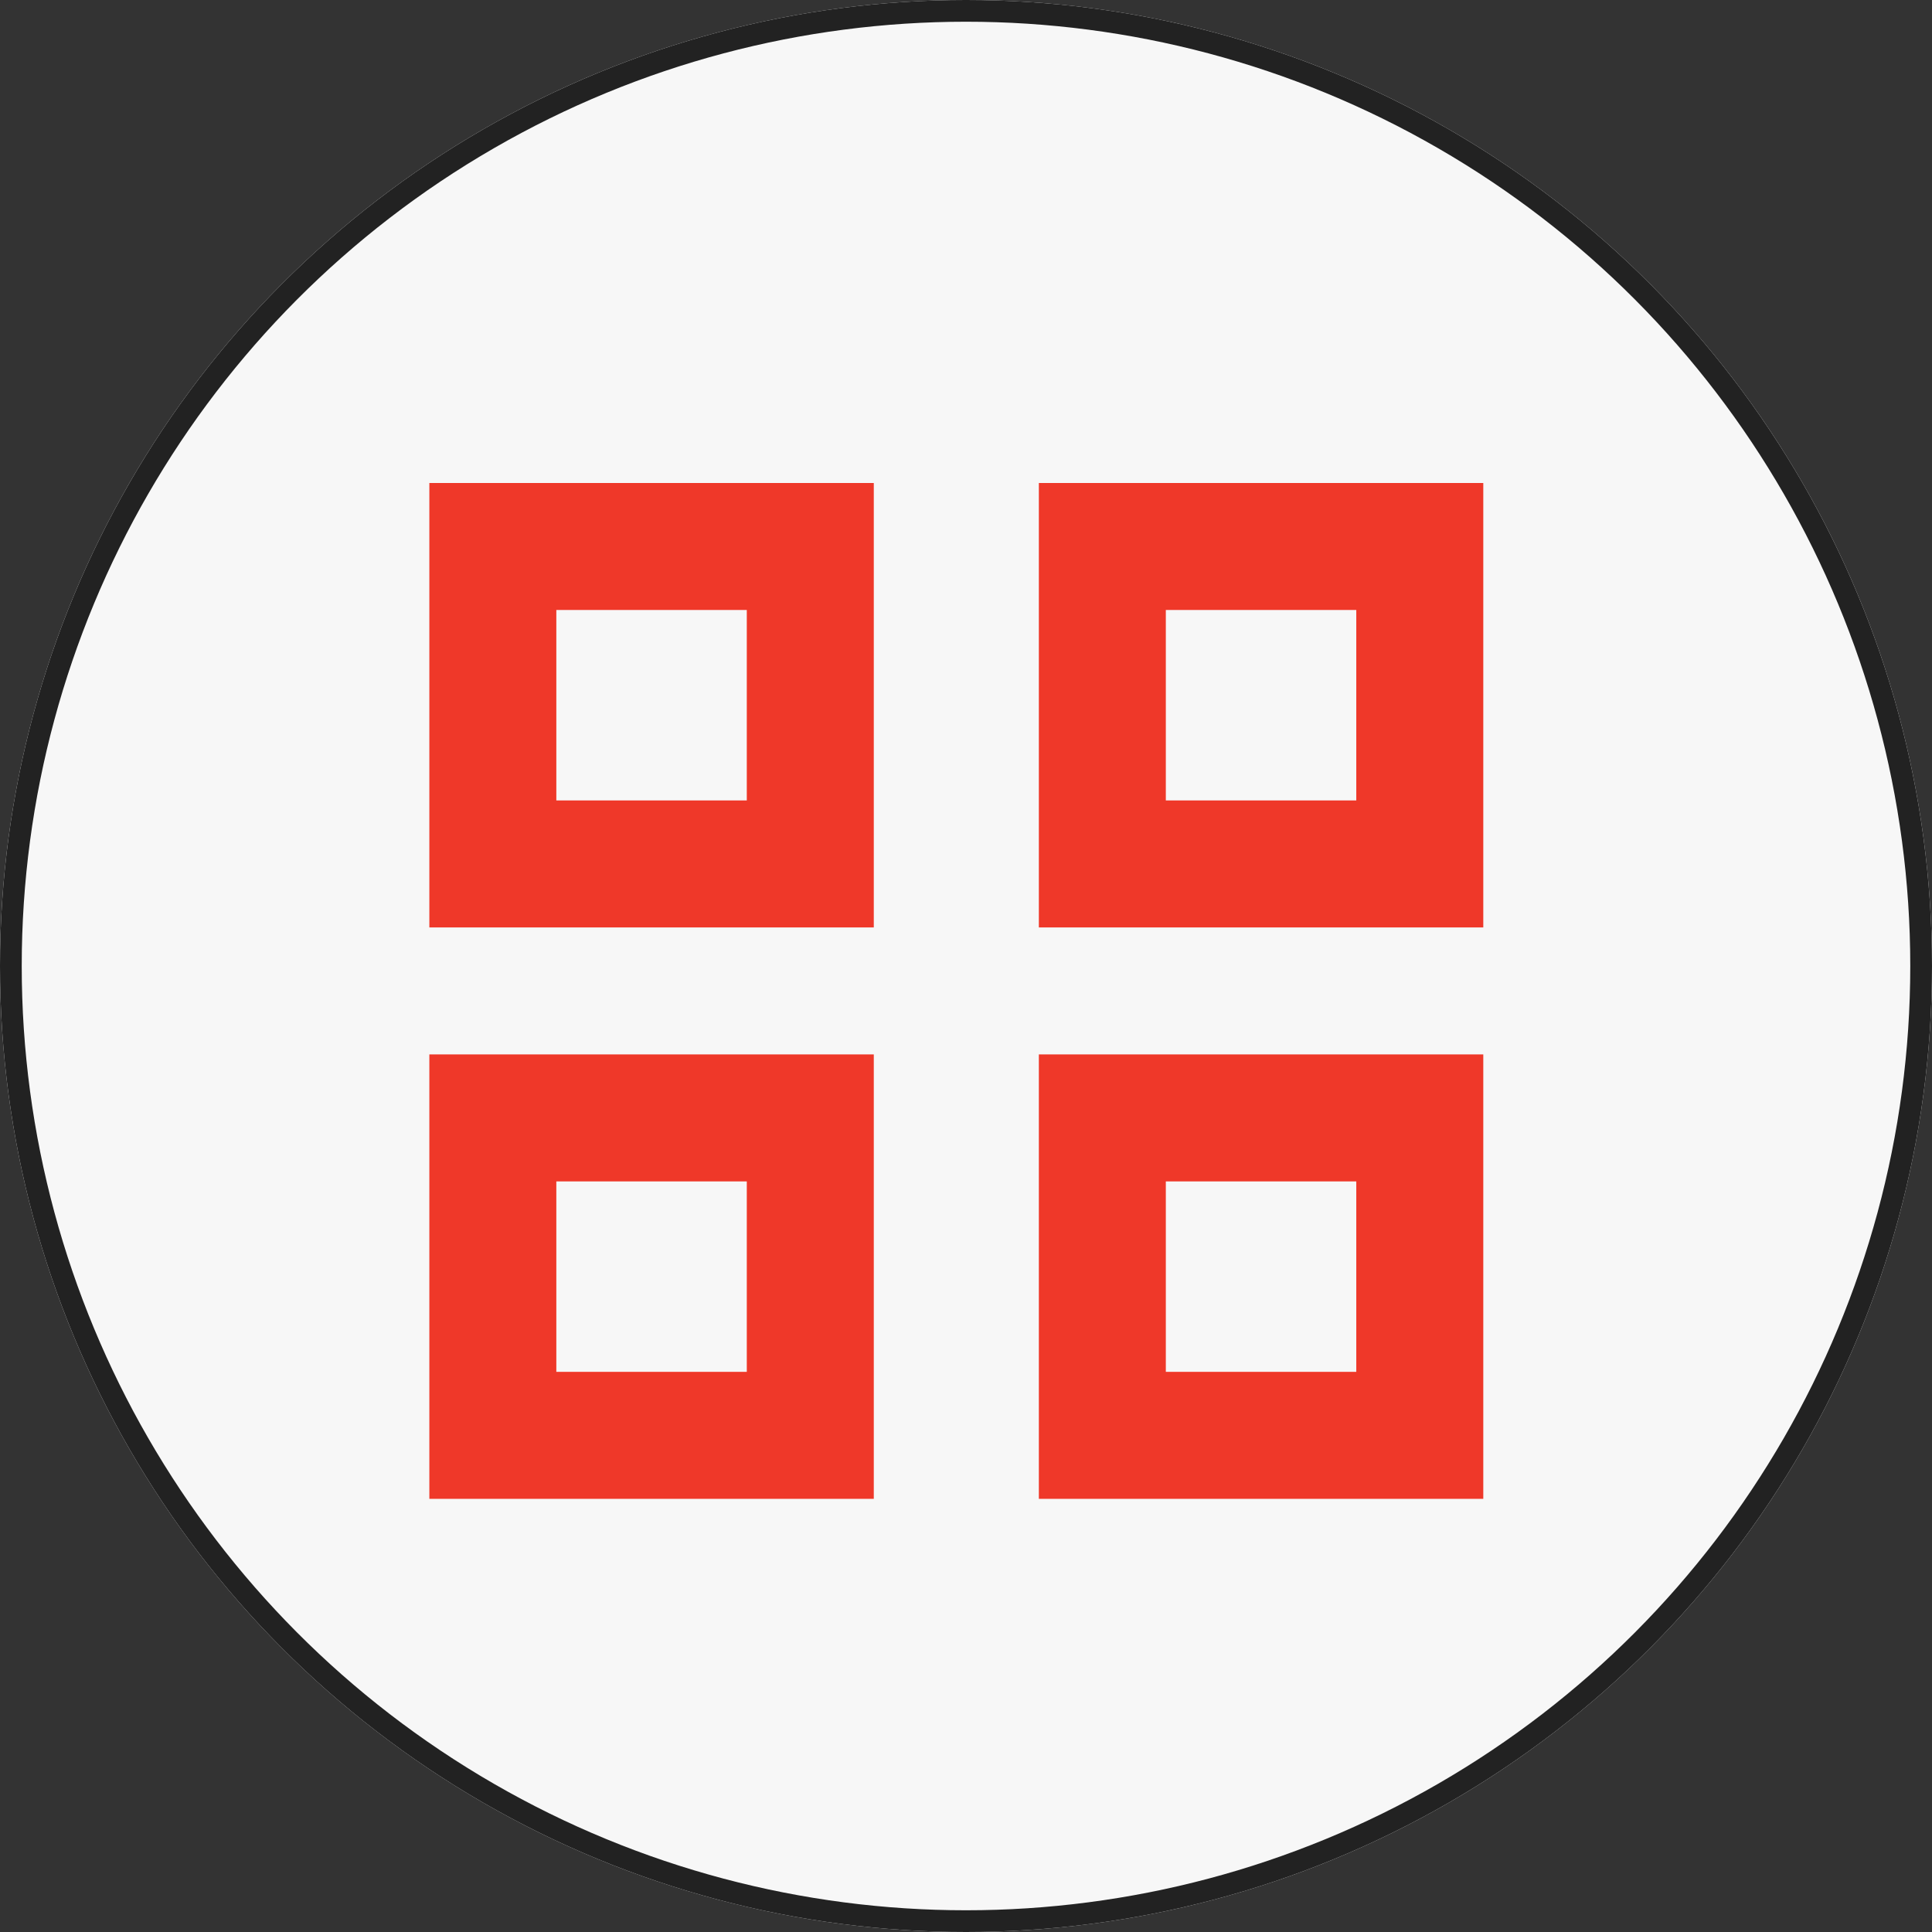 <svg xmlns="http://www.w3.org/2000/svg" width="88.92" height="88.92" viewBox="0 0 88.92 88.92"><rect x="0" y="0" width="88.92" height="88.92" fill="#333333" stroke="none"/><defs><style>.a{fill:#f7f7f7;stroke:#222;}.b{fill:#ef3829;}.c{stroke:none;}.d{fill:none;}</style></defs><g class="a" transform="translate(0 0)"><circle class="c" cx="44.46" cy="44.46" r="44.46"/><circle class="d" cx="44.46" cy="44.46" r="43.96"/></g><g transform="translate(19.761 22.23)"><path class="b" d="M4.8,0V20.455H25.255V0ZM19.41,14.61H10.644V5.844H19.41Z" transform="translate(23.252)"/><path class="b" d="M4.8,0V20.455H25.255V0ZM19.41,14.61H10.644V5.844H19.41Z" transform="translate(-4.8)"/><path class="b" d="M4.8,24.955H25.255V4.5H4.8Zm5.844-14.61H19.41V19.11H10.644Z" transform="translate(23.252 21.799)"/><path class="b" d="M0,24.955H20.455V4.5H0Zm5.844-14.61H14.61V19.11H5.844Z" transform="translate(0 21.799)"/></g></svg>
